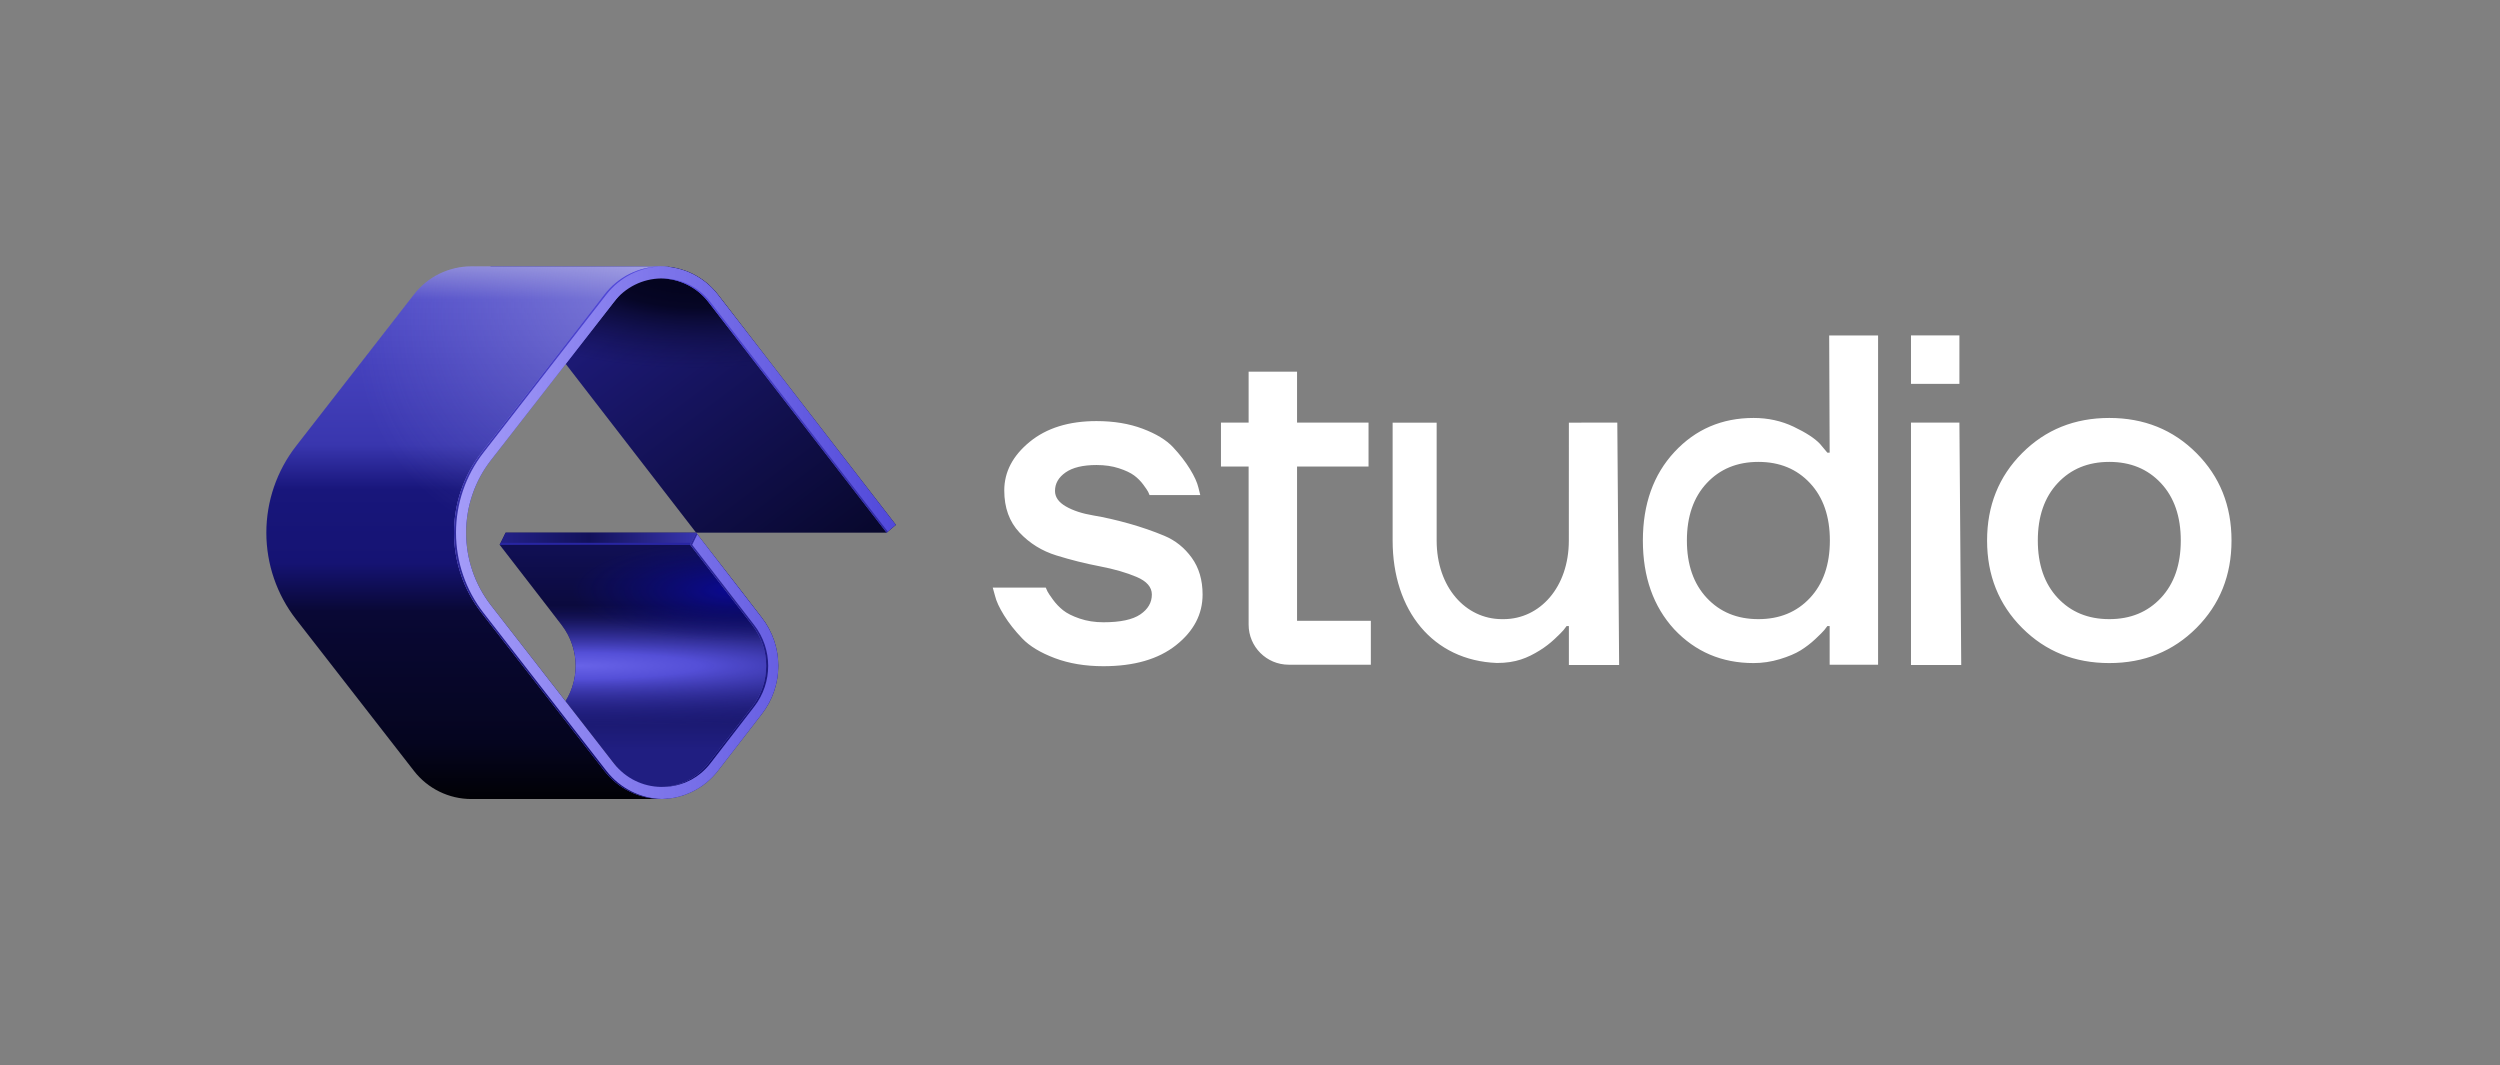 <svg width="413" height="176" viewBox="0 0 413 176" fill="none" xmlns="http://www.w3.org/2000/svg">
<rect x="0" y="0" width="413" height="176" fill="#808080" stroke="none"/>
<g clip-path="url(#clip0_356_22927)">
<path fill-rule="evenodd" clip-rule="evenodd" d="M323.694 63.41H315.694V55.41H323.694V63.41ZM315.694 69.81V109.86H323.995L323.694 69.81H315.694ZM271.402 89.294C271.402 95.305 273.13 100.194 276.584 103.964C280.088 107.682 284.456 109.54 289.689 109.54C291.161 109.54 292.608 109.324 294.031 108.892C295.453 108.459 296.596 107.975 297.46 107.44C298.323 106.905 299.135 106.281 299.897 105.568C300.659 104.854 301.155 104.358 301.384 104.077C301.612 103.797 301.777 103.581 301.878 103.429H302.259V109.809H310.259V55.414H302.181L302.259 74.777H301.878L300.659 73.325C299.795 72.408 298.348 71.466 296.317 70.498C294.285 69.53 292.075 69.046 289.689 69.046C284.456 69.046 280.101 70.918 276.622 74.662C273.142 78.406 271.402 83.283 271.402 89.294ZM278.675 89.294C278.675 85.32 279.767 82.162 281.952 79.819C284.136 77.476 286.98 76.305 290.485 76.305C293.99 76.305 296.834 77.476 299.018 79.819C301.202 82.162 302.294 85.32 302.294 89.294C302.294 93.266 301.202 96.425 299.018 98.767C296.834 101.111 293.99 102.282 290.485 102.282C286.98 102.282 284.136 101.111 281.952 98.767C279.767 96.425 278.675 93.266 278.675 89.294ZM201.702 77.068V69.81H206.273V61.405H214.273V69.81H226.082V77.068H214.273V102.551H226.463V109.809H212.893C209.237 109.809 206.273 106.846 206.273 103.191V77.068H201.702ZM172.762 97.069H164L164.382 98.444C164.585 99.31 165.08 100.379 165.867 101.653C166.655 102.926 167.657 104.2 168.877 105.473C170.096 106.746 171.886 107.829 174.248 108.72C176.61 109.612 179.289 110.057 182.286 110.057C187.366 110.057 191.365 108.899 194.286 106.581C197.207 104.263 198.667 101.474 198.667 98.214C198.667 95.821 198.07 93.796 196.876 92.14C195.682 90.485 194.171 89.275 192.343 88.511C190.514 87.747 188.559 87.072 186.477 86.486C184.394 85.9 182.439 85.455 180.61 85.15C178.781 84.843 177.27 84.347 176.077 83.659C174.883 82.972 174.286 82.118 174.286 81.1C174.286 79.877 174.871 78.859 176.038 78.043C177.207 77.229 178.908 76.821 181.143 76.821C182.515 76.821 183.746 76.999 184.838 77.356C185.93 77.712 186.769 78.108 187.352 78.54C187.937 78.973 188.444 79.482 188.877 80.069C189.308 80.654 189.575 81.049 189.676 81.253C189.778 81.456 189.854 81.635 189.905 81.787H198.285L197.981 80.565C197.778 79.699 197.308 78.668 196.571 77.471C195.835 76.274 194.908 75.076 193.79 73.879C192.673 72.683 190.997 71.664 188.762 70.823C186.527 69.983 183.987 69.563 181.143 69.563C176.572 69.563 172.89 70.708 170.096 73.001C167.302 75.293 165.905 77.968 165.905 81.023C165.905 83.875 166.744 86.193 168.419 87.977C170.096 89.759 172.128 91.02 174.515 91.758C176.902 92.497 179.289 93.096 181.676 93.553C184.064 94.012 186.095 94.598 187.771 95.311C189.448 96.025 190.286 96.993 190.286 98.214C190.286 99.538 189.651 100.634 188.381 101.5C187.111 102.366 185.079 102.799 182.286 102.799C180.864 102.799 179.556 102.595 178.362 102.188C177.168 101.78 176.254 101.322 175.619 100.812C174.984 100.303 174.426 99.717 173.943 99.054C173.461 98.393 173.156 97.934 173.029 97.68C172.902 97.425 172.813 97.221 172.762 97.069ZM328.266 89.294C328.266 95.049 330.196 99.863 334.056 103.734C337.917 107.605 342.717 109.54 348.456 109.54C354.196 109.54 358.996 107.605 362.856 103.734C366.716 99.863 368.646 95.049 368.646 89.294C368.646 83.538 366.716 78.725 362.856 74.853C358.996 70.982 354.196 69.046 348.456 69.046C342.717 69.046 337.917 70.982 334.056 74.853C330.196 78.725 328.266 83.538 328.266 89.294ZM336.647 89.294C336.647 85.32 337.739 82.162 339.923 79.819C342.107 77.476 344.951 76.305 348.455 76.305C351.96 76.305 354.805 77.476 356.99 79.819C359.174 82.162 360.265 85.32 360.265 89.294C360.265 93.266 359.174 96.425 356.99 98.767C354.805 101.111 351.96 102.282 348.455 102.282C344.951 102.282 342.107 101.111 339.923 98.767C337.739 96.425 336.647 93.266 336.647 89.294ZM259.179 69.822L259.172 89.294C259.172 97.018 254.392 102.254 248.435 102.282L248.254 102.282L248.072 102.282C242.115 102.254 237.335 97.018 237.335 89.294V69.822H230.062V89.294C230.062 100.884 236.722 109.118 247.295 109.524C250.416 109.524 252.345 108.699 254.379 107.44C255.243 106.905 256.055 106.281 256.817 105.568C257.579 104.854 258.074 104.358 258.303 104.077C258.531 103.797 258.697 103.581 258.798 103.429H259.179L259.179 109.86H267.48L267.179 69.81L259.179 69.822Z" fill="white"/>
<path d="M115 88L81 44H109.108C112.824 44 116.331 45.722 118.603 48.663L148 86.706L146.47 88H115Z" fill="url(#paint0_linear_356_22927)"/>
<path d="M115 88L81 44H109.108C112.824 44 116.331 45.722 118.603 48.663L148 86.706L146.47 88H115Z" fill="url(#paint1_radial_356_22927)"/>
<path d="M115 88H83.53L82.546 90L92.803 103.274C95.864 107.236 95.864 112.764 92.803 116.726L81 132H109.108C112.824 132 116.331 130.278 118.603 127.337L125.858 117.949C129.475 113.267 129.475 106.733 125.858 102.051L115 88Z" fill="url(#paint2_linear_356_22927)"/>
<path d="M115 88H83.53L82.546 90L92.803 103.274C95.864 107.236 95.864 112.764 92.803 116.726L81 132H109.108C112.824 132 116.331 130.278 118.603 127.337L125.858 117.949C129.475 113.267 129.475 106.733 125.858 102.051L115 88Z" fill="url(#paint3_radial_356_22927)"/>
<path d="M115 88H83.53L82.546 90L92.803 103.274C95.864 107.236 95.864 112.764 92.803 116.726L81 132H109.108C112.824 132 116.331 130.278 118.603 127.337L125.858 117.949C129.475 113.267 129.475 106.733 125.858 102.051L115 88Z" fill="url(#paint4_radial_356_22927)"/>
<path d="M77.869 44C74.166 44 70.67 45.71 68.397 48.633L48.911 73.685C45.728 77.778 44 82.815 44 88C44 93.185 45.728 98.222 48.911 102.315L68.397 127.367C70.67 130.29 74.166 132 77.869 132H109.108C109.572 132 110.033 131.973 110.488 131.92C107.309 131.552 104.385 129.924 102.397 127.367L81.122 100.014C78.451 96.579 77 92.352 77 88C77 83.648 78.451 79.421 81.122 75.986L102.397 48.633C104.385 46.076 107.309 44.448 110.488 44.08C110.033 44.027 109.572 44 109.108 44H77.869Z" fill="url(#paint5_linear_356_22927)"/>
<path d="M77.869 44C74.166 44 70.67 45.71 68.397 48.633L48.911 73.685C45.728 77.778 44 82.815 44 88C44 93.185 45.728 98.222 48.911 102.315L68.397 127.367C70.67 130.29 74.166 132 77.869 132H109.108C109.572 132 110.033 131.973 110.488 131.92C107.309 131.552 104.385 129.924 102.397 127.367L81.122 100.014C78.451 96.579 77 92.352 77 88C77 83.648 78.451 79.421 81.122 75.986L102.397 48.633C104.385 46.076 107.309 44.448 110.488 44.08C110.033 44.027 109.572 44 109.108 44H77.869Z" fill="url(#paint6_radial_356_22927)" fill-opacity="0.5"/>
<path d="M115 88H83.532L82.55 90H114.018L115 88Z" fill="url(#paint7_linear_356_22927)"/>
<path d="M82.714 89.667H114.182L114.018 90H82.55L82.714 89.667Z" fill="#2825A2"/>
<path d="M109.222 44.001C112.896 44.035 116.354 45.752 118.603 48.663L148 86.706L146.472 88L117.02 49.886C115.15 47.465 112.276 46.035 109.222 46.001C106.178 46.035 103.313 47.455 101.442 49.861L81.119 75.993C78.45 79.426 77 83.651 77 88C77 92.349 78.45 96.574 81.119 100.007L101.442 126.139C103.313 128.545 106.178 129.965 109.222 129.999C112.276 129.965 115.15 128.535 117.02 126.114L124.275 116.726C127.336 112.764 127.336 107.236 124.275 103.274L114.018 90L115 88L125.858 102.051C129.475 106.733 129.475 113.267 125.858 117.949L118.603 127.337C116.354 130.248 112.896 131.965 109.222 131.999C105.561 131.965 102.113 130.26 99.863 127.367L79.54 101.235C76.598 97.451 75 92.794 75 88C75 83.206 76.598 78.549 79.54 74.765L99.863 48.633C102.113 45.74 105.561 44.035 109.222 44.001Z" fill="url(#paint8_linear_356_22927)"/>
<path d="M109.388 44.003C109.333 44.002 109.277 44.001 109.222 44.001C105.561 44.035 102.113 45.74 99.863 48.633L79.54 74.765C76.598 78.549 75 83.206 75 88C75 92.794 76.598 97.451 79.54 101.235L99.863 127.367C102.113 130.26 105.561 131.965 109.222 131.999C109.277 131.999 109.333 131.998 109.389 131.997C105.79 131.913 102.413 130.216 100.197 127.367L79.874 101.235C76.931 97.451 75.334 92.794 75.334 88C75.334 83.206 76.931 78.549 79.874 74.765L100.197 48.633C102.413 45.784 105.79 44.087 109.388 44.003Z" fill="url(#paint9_linear_356_22927)"/>
<path d="M146.674 87.829L117.354 49.886C115.484 47.465 112.61 46.035 109.555 46.001C109.5 46.001 109.444 46.002 109.388 46.004C112.381 46.088 115.184 47.509 117.02 49.886L146.472 88L146.674 87.829Z" fill="url(#paint10_linear_356_22927)"/>
<path d="M109.388 129.996C109.444 129.998 109.5 129.999 109.555 129.999C112.61 129.965 115.484 128.535 117.354 126.114L124.609 116.726C127.67 112.764 127.67 107.236 124.609 103.274L114.351 90L115.204 88.264L115 88L114.018 90L124.275 103.274C127.336 107.236 127.336 112.764 124.275 116.726L117.02 126.114C115.184 128.491 112.381 129.912 109.388 129.996Z" fill="url(#paint11_linear_356_22927)"/>
</g>
<defs>
<linearGradient id="paint0_linear_356_22927" x1="115" y1="44" x2="148" y2="88" gradientUnits="userSpaceOnUse">
<stop stop-color="#1C1974"/>
<stop offset="1" stop-color="#07072A"/>
</linearGradient>
<radialGradient id="paint1_radial_356_22927" cx="0" cy="0" r="1" gradientUnits="userSpaceOnUse" gradientTransform="translate(115 44) rotate(90) scale(17 42.407)">
<stop offset="0.224" stop-color="#04041F"/>
<stop offset="0.401" stop-color="#04041F" stop-opacity="0.92"/>
<stop offset="1" stop-color="#111048" stop-opacity="0"/>
<stop offset="1" stop-color="#04041F" stop-opacity="0"/>
</radialGradient>
<linearGradient id="paint2_linear_356_22927" x1="106.5" y1="132" x2="106.5" y2="88" gradientUnits="userSpaceOnUse">
<stop offset="0.184" stop-color="#201E81"/>
<stop offset="0.68" stop-color="#0A0939"/>
<stop offset="0.935" stop-color="#100F53"/>
</linearGradient>
<radialGradient id="paint3_radial_356_22927" cx="0" cy="0" r="1" gradientUnits="userSpaceOnUse" gradientTransform="translate(95 110) rotate(90) scale(10 94.86)">
<stop stop-color="#6863E8"/>
<stop offset="0.219" stop-color="#544FD7"/>
<stop offset="1" stop-color="#232191" stop-opacity="0"/>
</radialGradient>
<radialGradient id="paint4_radial_356_22927" cx="0" cy="0" r="1" gradientUnits="userSpaceOnUse" gradientTransform="translate(121.5 97.5) rotate(90) scale(8.5 27.2)">
<stop stop-color="#0A0993"/>
<stop offset="1" stop-color="#0B0A7D" stop-opacity="0"/>
</radialGradient>
<linearGradient id="paint5_linear_356_22927" x1="77.244" y1="44" x2="77.244" y2="132" gradientUnits="userSpaceOnUse">
<stop offset="0.002" stop-color="#8986D8"/>
<stop offset="0.062" stop-color="#514DC8"/>
<stop offset="0.188" stop-color="#4541BC"/>
<stop offset="0.335" stop-color="#3936AE"/>
<stop offset="0.419" stop-color="#18167B"/>
<stop offset="0.557" stop-color="#151373"/>
<stop offset="0.648" stop-color="#090835"/>
<stop offset="0.894" stop-color="#05051F"/>
<stop offset="1" stop-color="#010105"/>
</linearGradient>
<radialGradient id="paint6_radial_356_22927" cx="0" cy="0" r="1" gradientUnits="userSpaceOnUse" gradientTransform="translate(112 44) rotate(147.095) scale(80.994 62.586)">
<stop stop-color="#BDBBEF"/>
<stop offset="0.698" stop-color="#9896DF" stop-opacity="0"/>
</radialGradient>
<linearGradient id="paint7_linear_356_22927" x1="82.5" y1="89" x2="114.5" y2="89" gradientUnits="userSpaceOnUse">
<stop offset="0" stop-color="#232188"/>
<stop offset="0.464" stop-color="#12115A"/>
<stop offset="1" stop-color="#3734AC"/>
</linearGradient>
<linearGradient id="paint8_linear_356_22927" x1="75" y1="88" x2="148" y2="88" gradientUnits="userSpaceOnUse">
<stop stop-color="#A49CF9"/>
<stop offset="1" stop-color="#5149DA"/>
</linearGradient>
<linearGradient id="paint9_linear_356_22927" x1="110.837" y1="44.001" x2="110.837" y2="131.999" gradientUnits="userSpaceOnUse">
<stop stop-color="#534BDA"/>
<stop offset="1" stop-color="#0E0C66"/>
</linearGradient>
<linearGradient id="paint10_linear_356_22927" x1="110.837" y1="44.001" x2="110.837" y2="131.999" gradientUnits="userSpaceOnUse">
<stop stop-color="#534BDA"/>
<stop offset="1" stop-color="#0E0C66"/>
</linearGradient>
<linearGradient id="paint11_linear_356_22927" x1="110.837" y1="44.001" x2="110.837" y2="131.999" gradientUnits="userSpaceOnUse">
<stop stop-color="#534BDA"/>
<stop offset="1" stop-color="#0E0C66"/>
</linearGradient>
<clipPath id="clip0_356_22927">
<rect width="325" height="88" fill="white" transform="translate(44 44)"/>
</clipPath>
</defs>
</svg>
